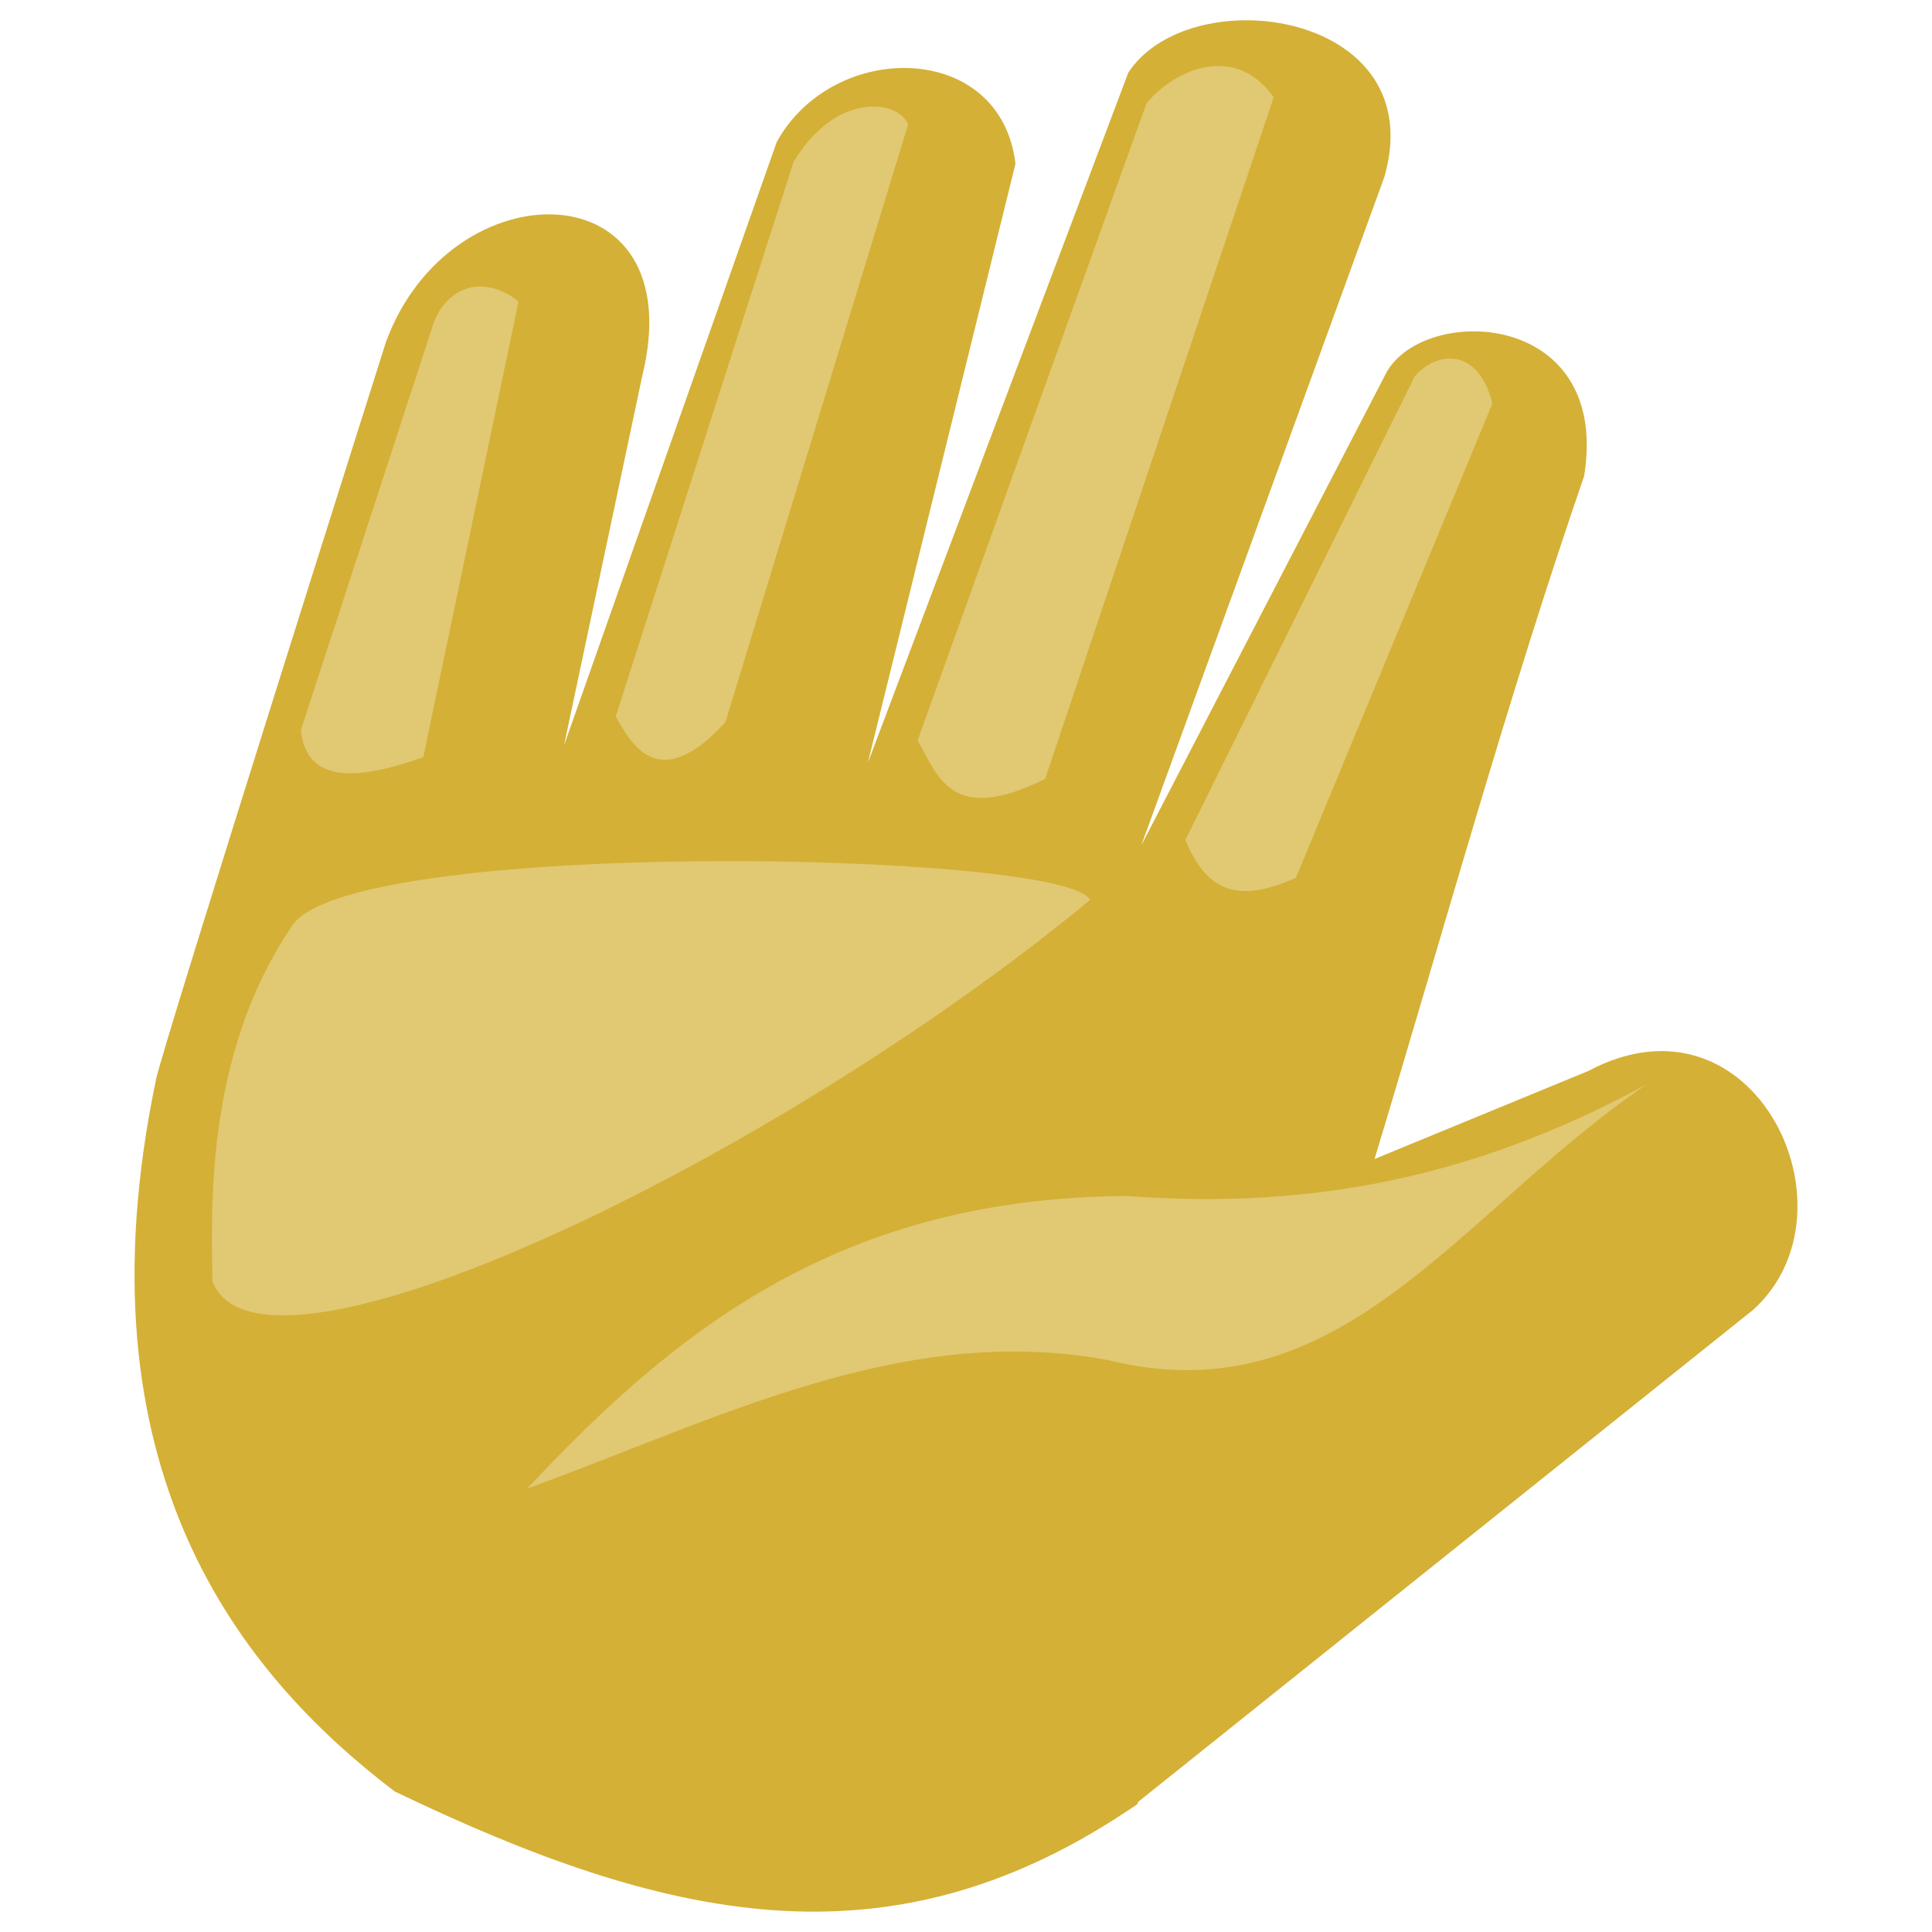 <?xml version="1.0" encoding="UTF-8" standalone="no"?>
<svg
   xmlns:dc="http://purl.org/dc/elements/1.1/"
   xmlns:cc="http://creativecommons.org/ns#"
   xmlns:rdf="http://www.w3.org/1999/02/22-rdf-syntax-ns#"
   xmlns:svg="http://www.w3.org/2000/svg"
   xmlns="http://www.w3.org/2000/svg"
   xmlns:sodipodi="http://sodipodi.sourceforge.net/DTD/sodipodi-0.dtd"
   xmlns:inkscape="http://www.inkscape.org/namespaces/inkscape"
   version="1.1"
   x="0px"
   y="0px"
   viewBox="0 0 300 300"
   enable-background="new 0 0 100 100"
   xml:space="preserve"
   id="svg1078"
   sodipodi:docname="their-hand.svg"
   width="300"
   height="300"
   inkscape:version="0.92.4 (5da689c313, 2019-01-14)"><defs
     id="defs1082" /><sodipodi:namedview
     pagecolor="#ffffff"
     bordercolor="#666666"
     borderopacity="1"
     objecttolerance="10"
     gridtolerance="10"
     guidetolerance="10"
     inkscape:pageopacity="0"
     inkscape:pageshadow="2"
     inkscape:window-width="1366"
     inkscape:window-height="713"
     id="namedview1080"
     showgrid="false"
     inkscape:snap-global="false"
     inkscape:zoom="1.4797076"
     inkscape:cx="143.37556"
     inkscape:cy="164.19034"
     inkscape:window-x="0"
     inkscape:window-y="0"
     inkscape:window-maximized="1"
     inkscape:current-layer="svg1078" /><path
     style="fill:#d4b036;fill-opacity:1;stroke:none;stroke-width:5.41px;stroke-linecap:butt;stroke-linejoin:miter;stroke-opacity:1"
     d="M 193.992 3.15 C 186.381 3.034 178.844 5.749 175.205 11.268 L 134.764 118.438 L 157.682 25.422 C 155.414 6.273 129.37 6.135 120.609 22.053 L 87.582 115.74 L 99.715 58.449 C 107.725 25.998 70.015 25.724 59.947 53.057 C 59.947 53.057 24.899 163.596 24.225 167.641 C 11.564 228.188 37.344 259.981 61.297 278.18 C 103.624 298.527 137.577 305.837 174.506 281.555 C 174.514 281.553 174.523 281.553 174.531 281.551 L 174.619 281.48 C 175.264 281.056 175.906 280.645 176.553 280.201 C 176.624 280.058 176.693 279.909 176.764 279.766 L 229.541 237.543 L 272.264 203.363 C 289.245 187.928 272.347 152.625 246.652 166.293 L 213.441 179.967 C 224.22 144.326 234.39 107.483 245.977 73.951 C 250.249 47.707 220.173 47.133 214.973 58.449 L 177.227 131.244 L 214.973 27.443 C 219.57 11.399 206.677 3.344 193.992 3.15 z "
     id="base" /><g
     id="highlight"><path
       sodipodi:nodetypes="cccc"
       inkscape:connector-curvature="0"
       id="path1667"
       d="M 45.142,144.084 C 52.584,129.91 165.972,132.094 169.256,139.758 120.131,180.335 40.236,218.626 32.981,198.916 32.881,188.547 31.609,164.194 45.142,144.084 Z"
       style="fill:#e1c873;fill-opacity:1;stroke:none;stroke-width:5.41px;stroke-linecap:butt;stroke-linejoin:miter;stroke-opacity:1" /><path
       sodipodi:nodetypes="ccccc"
       inkscape:connector-curvature="0"
       id="path1669"
       d="m 178.033,16.019 -35.549,98.952 c 3.101,5.375 5.148,13.304 19.811,5.961 L 197.779,15.103 c -5.807,-8.216 -15.016,-4.696 -19.746,0.916 z"
       style="fill:#e1c873;fill-opacity:1;stroke:none;stroke-width:5.41px;stroke-linecap:butt;stroke-linejoin:miter;stroke-opacity:1" /><path
       sodipodi:nodetypes="ccccc"
       inkscape:connector-curvature="0"
       id="path1671"
       d="m 184.065,130.421 c 3.242,7.82 7.925,10.054 17.167,5.872 L 231.743,62.656 c -2.293,-9.055 -8.847,-7.962 -12.056,-4.241 z"
       style="fill:#e1c873;fill-opacity:1;stroke:none;stroke-width:5.41px;stroke-linecap:butt;stroke-linejoin:miter;stroke-opacity:1" /><path
       sodipodi:nodetypes="ccccc"
       inkscape:connector-curvature="0"
       id="path1673"
       d="m 123.213,25.162 c 6.803,-11.33 16.554,-9.429 17.797,-5.833 l -28.364,92.793 c -10.743,11.83 -14.921,2.676 -17.042,-0.87 z"
       style="fill:#e1c873;fill-opacity:1;stroke:none;stroke-width:5.41px;stroke-linecap:butt;stroke-linejoin:miter;stroke-opacity:1" /><path
       sodipodi:nodetypes="ccccc"
       inkscape:connector-curvature="0"
       id="path1675"
       d="m 46.714,113.379 c 0.855,8.253 8.592,7.902 19.015,4.195 L 80.519,46.795 c -5.998,-4.615 -11.253,-1.677 -13.127,3.185 z"
       style="fill:#e1c873;fill-opacity:1;stroke:none;stroke-width:5.41px;stroke-linecap:butt;stroke-linejoin:miter;stroke-opacity:1" /><path
       sodipodi:nodetypes="ccccc"
       inkscape:connector-curvature="0"
       id="path1679"
       d="m 255.629,168.416 c -28.891,15.71 -54.875,19.214 -80.756,17.292 -44.16,0.315 -69.689,20.498 -93.013,45.438 29.228,-10.598 58.211,-25.876 90.133,-19.958 36.395,9.018 54.476,-22.927 83.636,-42.771 z"
       style="fill:#e1c873;fill-opacity:1;stroke:none;stroke-width:5.41px;stroke-linecap:butt;stroke-linejoin:miter;stroke-opacity:1" /></g></svg>